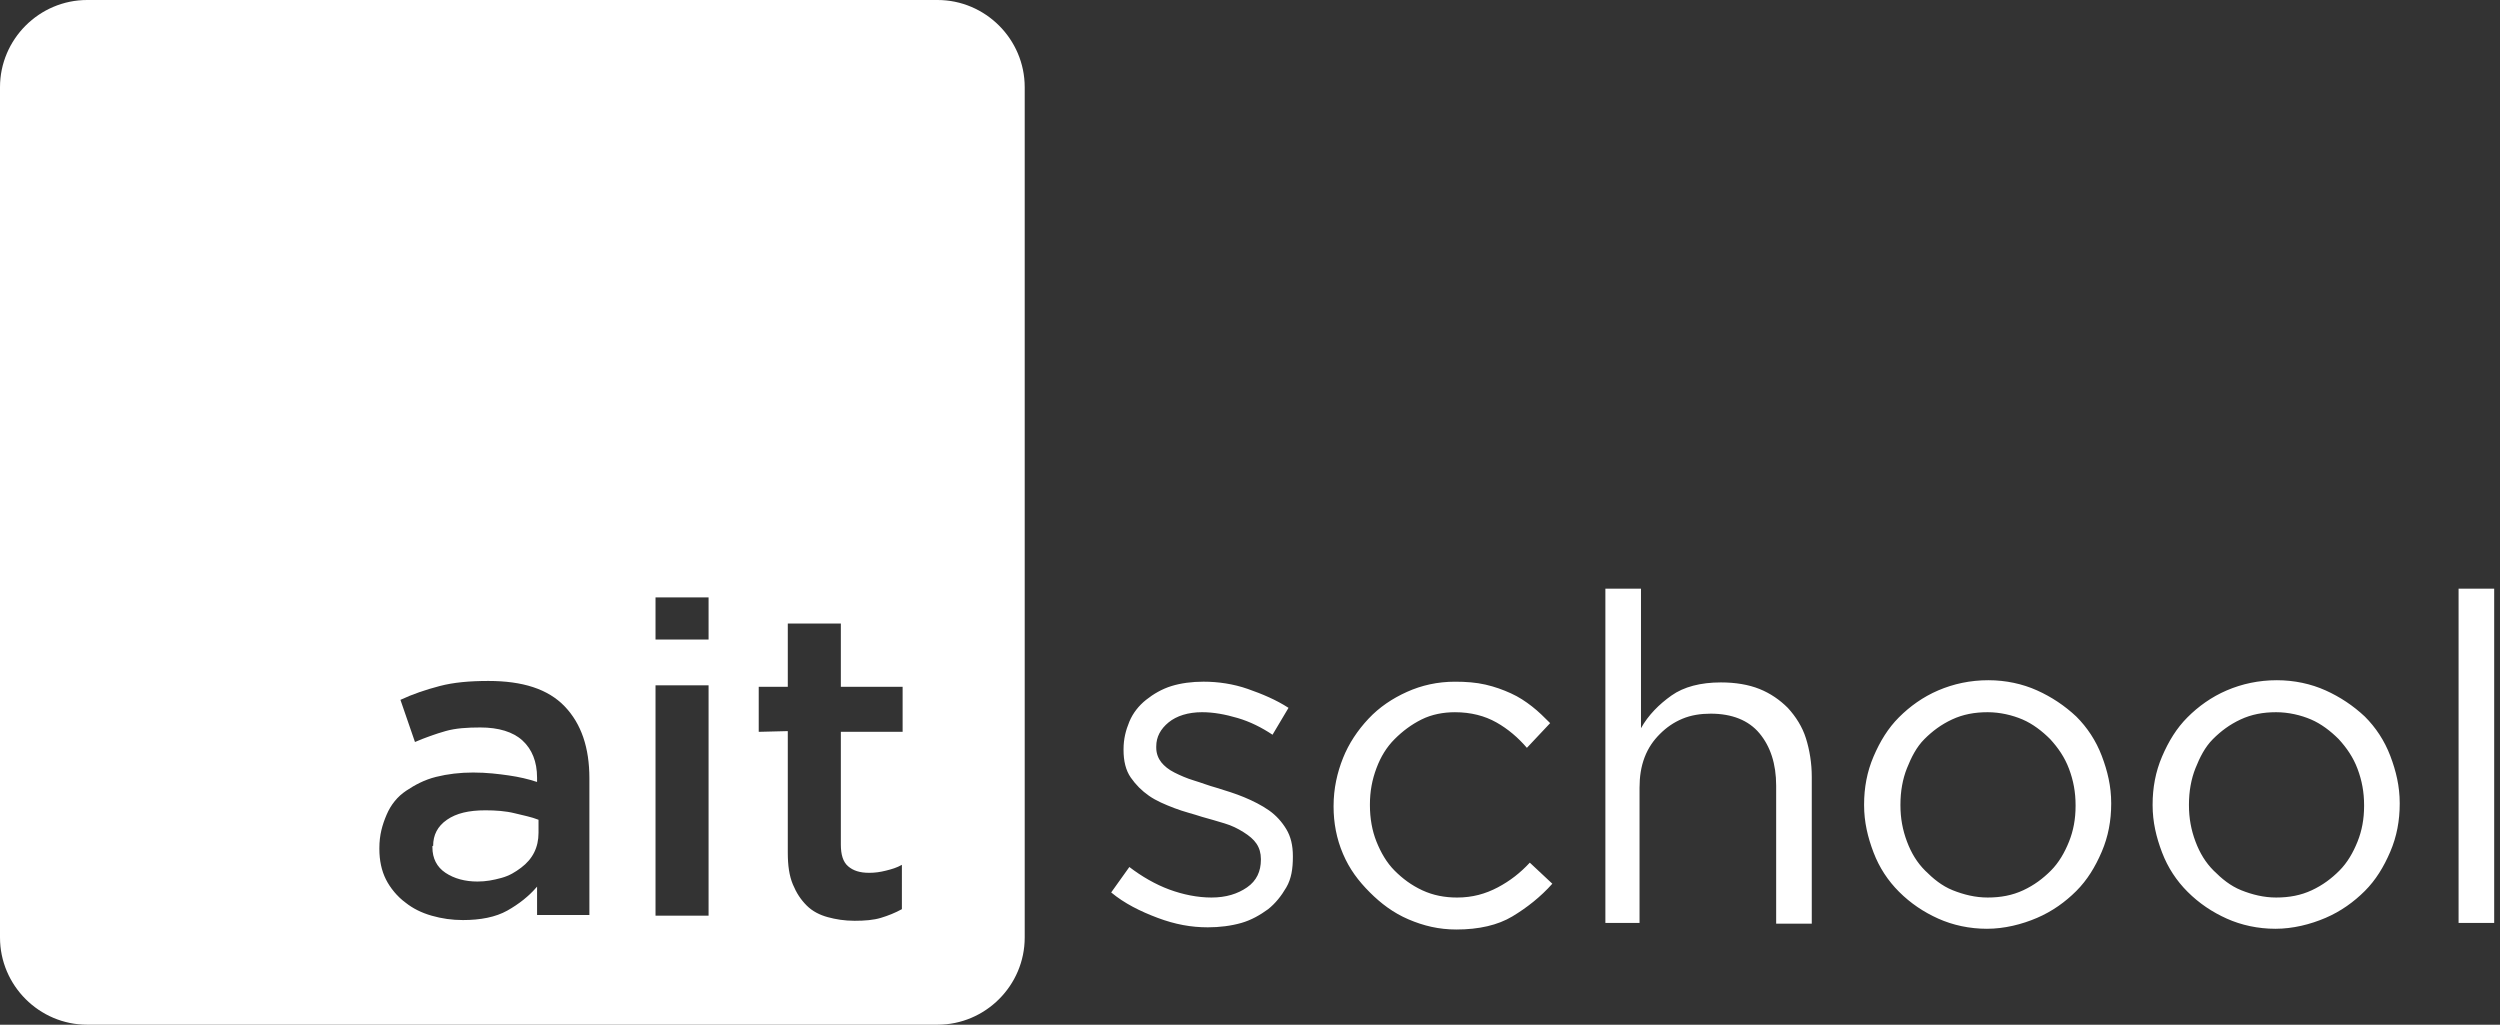 <?xml version="1.0" encoding="utf-8"?>
<!-- Generator: Adobe Illustrator 19.0.0, SVG Export Plug-In . SVG Version: 6.00 Build 0)  -->
<svg version="1.1" id="图层_1" xmlns="http://www.w3.org/2000/svg" xmlns:xlink="http://www.w3.org/1999/xlink" x="0px" y="0px"
	 viewBox="-227 230 344 141" style="enable-background:new -227 230 344 141;" xml:space="preserve">
<rect x="-227" y="230" width="344" height="141" fill="#333333" stroke="none"/>
<style type="text/css">
	.st0{fill:#FFFFFF;}
</style>
<title>blue_full</title>
<desc>Created with Sketch.</desc>
<g id="Group">
	<path id="Combined-Shape" class="st0" d="M-227,242c0-6.6,5.4-12,12-12h117c6.6,0,12,5.4,12,12v117c0,6.6-5.4,12-12,12h-117
		c-6.6,0-12-5.4-12-12V242z M-167.4,346.4c0-1.5,0.6-2.7,1.9-3.6s3-1.3,5.3-1.3c1.4,0,2.8,0.1,4,0.4s2.3,0.5,3.3,0.9v1.8
		c0,1-0.2,1.9-0.6,2.7s-1,1.5-1.8,2.1s-1.6,1.1-2.7,1.4s-2.1,0.5-3.3,0.5c-1.7,0-3.2-0.4-4.4-1.2s-1.8-2-1.8-3.5v-0.2H-167.4z
		 M-171.2,354.2c1,0.8,2.2,1.4,3.6,1.8s2.8,0.6,4.3,0.6c2.4,0,4.5-0.4,6.1-1.3s3-2,4.1-3.3v3.9h7.2v-18.8c0-4.2-1.1-7.5-3.4-9.9
		s-5.8-3.5-10.5-3.5c-2.6,0-4.8,0.2-6.7,0.7s-3.7,1.1-5.4,1.9l2,5.8c1.4-0.6,2.8-1.1,4.2-1.5s3-0.5,4.8-0.5c2.5,0,4.5,0.6,5.8,1.8
		s2,2.9,2,5.1v0.6c-1.2-0.4-2.5-0.7-3.9-0.9s-3-0.4-4.9-0.4c-1.8,0-3.5,0.2-5.1,0.6s-2.9,1.1-4.1,1.9s-2.1,1.9-2.7,3.3s-1,2.8-1,4.6
		v0.1c0,1.6,0.3,3,0.9,4.2S-172.3,353.4-171.2,354.2L-171.2,354.2z M-129.5,356v-43.8h-7.3V356H-129.5z M-118.6,330.6v16.7
		c0,1.8,0.2,3.2,0.7,4.4s1.1,2.1,1.9,2.9s1.8,1.3,2.9,1.6s2.3,0.5,3.7,0.5c1.4,0,2.6-0.1,3.6-0.4s2-0.7,2.9-1.2V349
		c-0.7,0.4-1.4,0.6-2.2,0.8s-1.5,0.3-2.3,0.3c-1.3,0-2.2-0.3-2.9-0.9s-1-1.6-1-3v-15.5h8.5v-6.2h-8.5v-8.7h-7.3v8.7h-4v6.2
		L-118.6,330.6z"/>
	<path id="school" class="st0" d="M-60.8,357.6c1.6,0,3.2-0.2,4.6-0.6s2.6-1.1,3.7-1.9c1-0.8,1.8-1.8,2.5-3s0.9-2.6,0.9-4.2v-0.1
		c0-1.5-0.3-2.7-0.9-3.7s-1.4-1.9-2.4-2.6s-2.2-1.3-3.4-1.8s-2.5-0.9-3.8-1.3c-1.1-0.3-2.1-0.7-3.1-1s-1.9-0.7-2.7-1.1
		s-1.4-0.9-1.8-1.4s-0.7-1.2-0.7-2v-0.2c0-1.3,0.6-2.4,1.7-3.3s2.7-1.4,4.6-1.4c1.6,0,3.2,0.3,4.9,0.8s3.3,1.3,4.8,2.3l2.2-3.7
		c-1.7-1.1-3.6-1.9-5.6-2.6s-4.1-1-6.1-1c-1.6,0-3.1,0.2-4.4,0.6s-2.5,1.1-3.5,1.9s-1.8,1.8-2.3,3s-0.8,2.4-0.8,3.8v0.1
		c0,1.5,0.3,2.8,1,3.8s1.5,1.8,2.5,2.5s2.2,1.2,3.5,1.7s2.6,0.8,3.8,1.2c1.1,0.3,2.1,0.6,3.1,0.9s1.8,0.7,2.6,1.2s1.4,1,1.8,1.6
		s0.6,1.3,0.6,2.1v0.1c0,1.6-0.6,2.9-1.9,3.8s-2.9,1.4-4.9,1.4c-1.9,0-3.9-0.4-5.8-1.1s-3.8-1.8-5.5-3.1l-2.5,3.5
		c1.8,1.5,4,2.6,6.4,3.5S-63.1,357.6-60.8,357.6L-60.8,357.6z M-38.5,352.8c1.5,1.5,3.2,2.8,5.3,3.7s4.2,1.4,6.6,1.4
		c3.1,0,5.7-0.6,7.7-1.8s3.9-2.7,5.5-4.5l-3.1-2.9c-1.3,1.4-2.7,2.5-4.4,3.4s-3.5,1.4-5.6,1.4c-1.7,0-3.3-0.3-4.8-1
		c-1.5-0.7-2.7-1.6-3.8-2.7s-1.9-2.5-2.5-4s-0.9-3.2-0.9-5v-0.1c0-1.8,0.3-3.4,0.9-5s1.4-2.9,2.5-4s2.3-2,3.7-2.7s3-1,4.6-1
		c2.2,0,4.1,0.5,5.7,1.4s3,2.1,4.2,3.5l3.2-3.4c-0.8-0.8-1.6-1.6-2.5-2.3c-0.9-0.7-1.8-1.3-2.9-1.8s-2.2-0.9-3.5-1.2
		s-2.7-0.4-4.2-0.4c-2.4,0-4.6,0.5-6.6,1.4s-3.8,2.1-5.3,3.7s-2.7,3.4-3.5,5.4s-1.3,4.2-1.3,6.6v0.1c0,2.2,0.4,4.4,1.3,6.5
		S-40.1,351.2-38.5,352.8L-38.5,352.8z M-1.4,357v-18.6c0-1.5,0.2-2.9,0.7-4.2s1.2-2.3,2.1-3.2s1.9-1.6,3.1-2.1s2.5-0.7,3.9-0.7
		c2.9,0,5.2,0.9,6.7,2.7s2.3,4.2,2.3,7.2v19h4.9v-20.2c0-1.9-0.3-3.7-0.8-5.3s-1.4-3-2.5-4.2c-1.1-1.1-2.4-2-3.9-2.6
		s-3.3-0.9-5.3-0.9c-2.8,0-5.1,0.6-6.8,1.8s-3.2,2.7-4.2,4.5V311h-4.9v46H-1.4z M34.5,340.7v0.1c0,1.8,0.3,3.4,0.9,5s1.4,2.9,2.5,4
		s2.3,2.1,3.8,2.7s3.1,1,4.8,1c1.8,0,3.4-0.3,4.9-1s2.7-1.6,3.8-2.7s1.9-2.5,2.5-4s0.9-3.1,0.9-4.9v-0.1c0-1.8-0.3-3.4-0.9-5
		s-1.5-2.9-2.6-4.1c-1.1-1.1-2.4-2.1-3.8-2.7s-3.1-1-4.8-1c-1.8,0-3.4,0.3-4.9,1s-2.7,1.6-3.8,2.7s-1.8,2.5-2.4,4
		S34.5,338.9,34.5,340.7z M46.4,357.8c-2.4,0-4.7-0.5-6.7-1.4s-3.8-2.1-5.4-3.7l0,0c-1.5-1.5-2.7-3.3-3.5-5.4s-1.3-4.2-1.3-6.5v-0.1
		c0-2.3,0.4-4.5,1.3-6.6s2-3.9,3.5-5.4s3.3-2.8,5.4-3.7s4.4-1.4,6.9-1.4c2.4,0,4.7,0.5,6.7,1.4s3.8,2.1,5.4,3.6
		c1.5,1.5,2.7,3.3,3.5,5.4s1.3,4.2,1.3,6.5v0.1c0,2.3-0.4,4.5-1.3,6.6s-2,3.9-3.5,5.4s-3.3,2.8-5.4,3.7S48.8,357.8,46.4,357.8z
		 M74.2,340.7v0.1c0,1.8,0.3,3.4,0.9,5s1.4,2.9,2.5,4s2.3,2.1,3.8,2.7s3.1,1,4.8,1c1.8,0,3.4-0.3,4.9-1s2.7-1.6,3.8-2.7
		s1.9-2.5,2.5-4s0.9-3.1,0.9-4.9v-0.1c0-1.8-0.3-3.4-0.9-5s-1.5-2.9-2.6-4.1c-1.1-1.1-2.4-2.1-3.8-2.7s-3.1-1-4.8-1
		c-1.8,0-3.4,0.3-4.9,1s-2.7,1.6-3.8,2.7s-1.8,2.5-2.4,4S74.2,338.9,74.2,340.7z M86.1,357.8c-2.4,0-4.7-0.5-6.7-1.4
		s-3.8-2.1-5.4-3.7l0,0c-1.5-1.5-2.7-3.3-3.5-5.4s-1.3-4.2-1.3-6.5v-0.1c0-2.3,0.4-4.5,1.3-6.6s2-3.9,3.5-5.4s3.3-2.8,5.4-3.7
		s4.4-1.4,6.9-1.4c2.4,0,4.7,0.5,6.7,1.4s3.8,2.1,5.4,3.6c1.5,1.5,2.7,3.3,3.5,5.4s1.3,4.2,1.3,6.5v0.1c0,2.3-0.4,4.5-1.3,6.6
		s-2,3.9-3.5,5.4s-3.3,2.8-5.4,3.7S88.5,357.8,86.1,357.8z M116.2,357v-46h-4.9v46H116.2z"/>
	<rect x="-141.1" y="318" class="st0" width="13.7" height="6.3"/>
	<rect x="-146.2" y="304.1" class="st0" width="42.7" height="5.5"/>
</g>
</svg>
